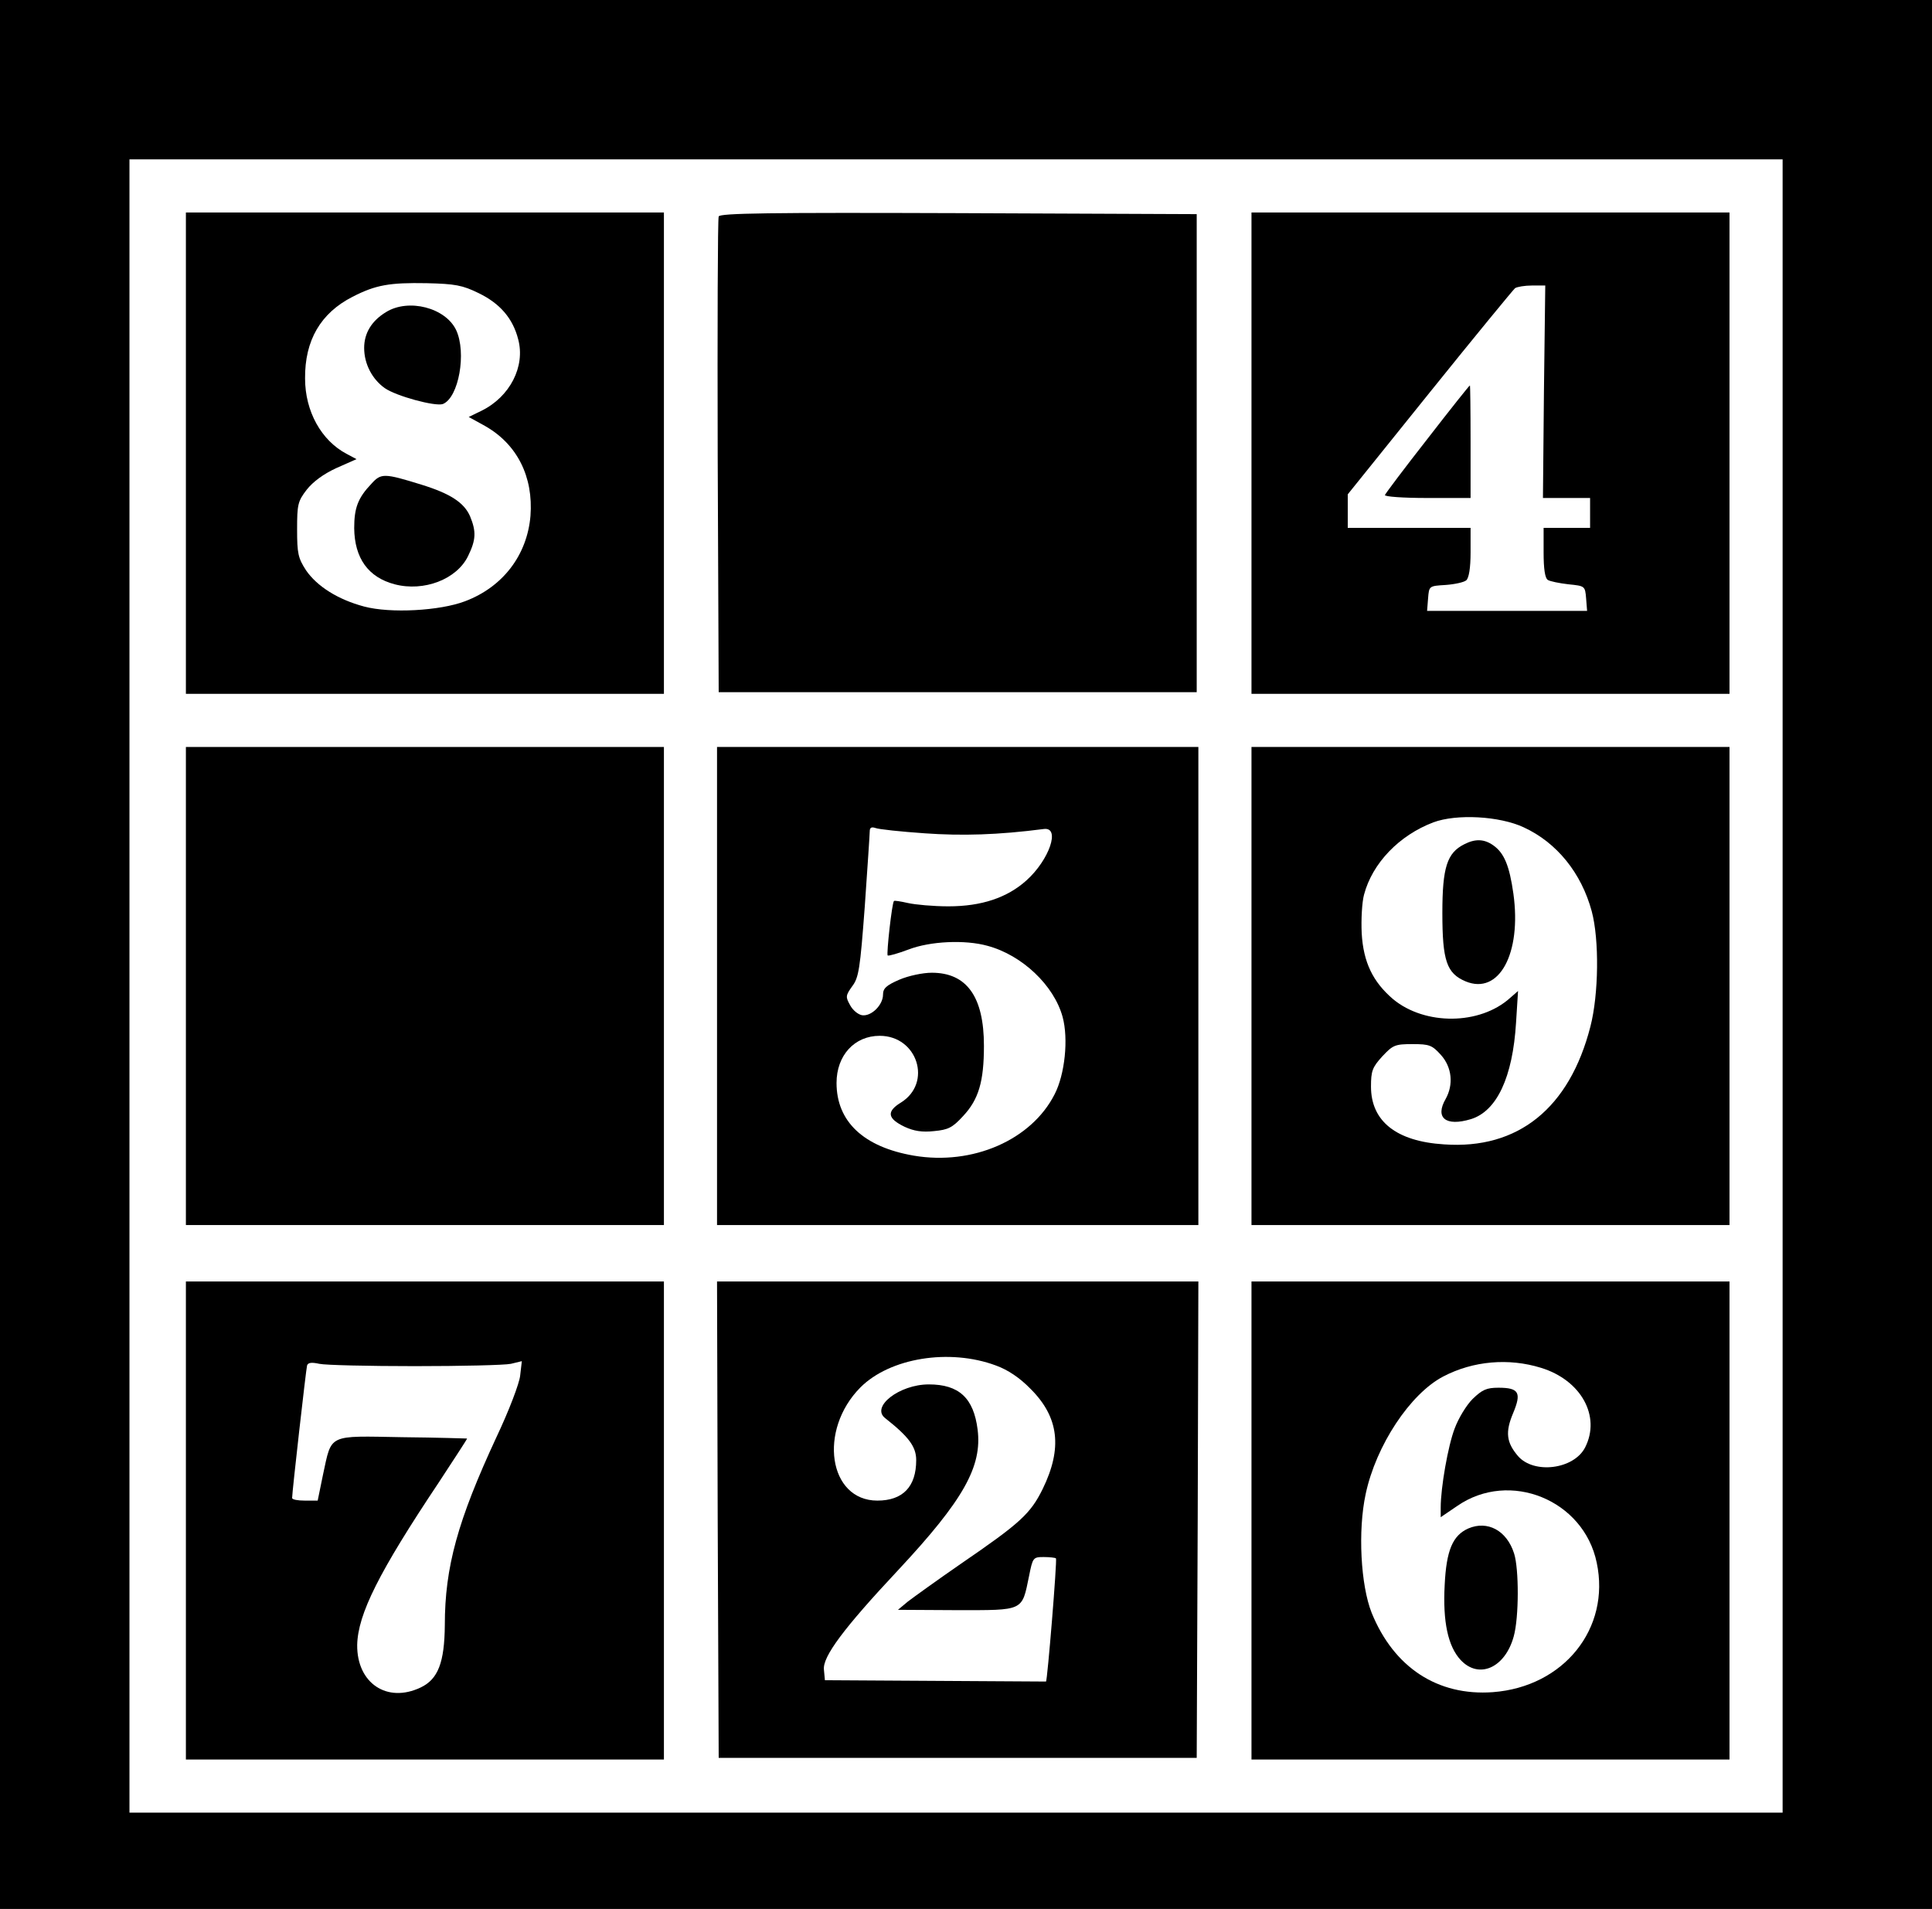 <?xml version="1.0" standalone="no"?>
<!DOCTYPE svg PUBLIC "-//W3C//DTD SVG 20010904//EN"
 "http://www.w3.org/TR/2001/REC-SVG-20010904/DTD/svg10.dtd">
<svg version="1.0" xmlns="http://www.w3.org/2000/svg"
 width="582pt" height="575pt" viewBox="0 0 582 575"
 preserveAspectRatio="xMidYMid meet">

<g transform="translate(0,575) scale(0.1,-0.1)"
fill="#000000" stroke="none">
<path d="M0 2875 l0 -2875 2910 0 2910 0 0 2875 0 2875 -2910 0 -2910 0 0
-2875z m5370 -95 l0 -2490 -2490 0 -2490 0 0 2490 0 2490 2490 0 2490 0 0
-2490z"/>
<path d="M560 4385 l0 -725 720 0 720 0 0 725 0 725 -720 0 -720 0 0 -725z
m882 482 c64 -31 103 -76 119 -139 22 -82 -25 -173 -110 -215 l-39 -19 49 -27
c97 -55 146 -153 137 -271 -10 -118 -83 -214 -197 -257 -76 -29 -225 -37 -304
-16 -79 21 -142 61 -175 109 -24 37 -27 51 -27 123 0 75 2 85 29 120 19 24 50
47 89 65 l61 27 -30 16 c-76 40 -125 128 -125 227 -1 115 47 197 143 246 70
36 112 43 223 41 86 -2 108 -6 157 -30z"/>
<path d="M1163 4810 c-43 -26 -66 -63 -66 -108 0 -48 24 -94 62 -121 34 -24
152 -56 175 -48 48 19 72 155 40 223 -32 67 -143 96 -211 54z"/>
<path d="M1119 4293 c-41 -43 -52 -73 -52 -134 1 -90 42 -148 122 -169 88 -23
187 15 221 85 24 49 25 74 6 120 -18 41 -59 68 -146 95 -113 35 -122 35 -151
3z"/>
<path d="M2165 5098 c-3 -7 -4 -332 -3 -723 l3 -710 720 0 720 0 0 720 0 720
-718 3 c-569 2 -719 0 -722 -10z"/>
<path d="M3770 4385 l0 -725 720 0 720 0 0 725 0 725 -720 0 -720 0 0 -725z
m881 185 l-3 -320 71 0 71 0 0 -45 0 -45 -70 0 -70 0 0 -74 c0 -49 4 -78 13
-83 6 -4 35 -10 62 -13 49 -5 50 -5 53 -42 l3 -38 -241 0 -241 0 3 38 c3 37 3
37 53 40 27 2 55 8 62 14 8 7 13 37 13 84 l0 74 -185 0 -185 0 0 50 0 51 247
307 c136 169 252 310 257 314 6 4 29 8 51 8 l40 0 -4 -320z"/>
<path d="M4300 4428 c-69 -88 -126 -164 -128 -169 -2 -5 55 -9 127 -9 l131 0
0 170 c0 94 -1 170 -2 169 -2 0 -59 -72 -128 -161z"/>
<path d="M560 2780 l0 -720 720 0 720 0 0 720 0 720 -720 0 -720 0 0 -720z"/>
<path d="M2160 2780 l0 -720 725 0 725 0 0 720 0 720 -725 0 -725 0 0 -720z
m625 460 c113 -8 221 -5 360 13 50 6 16 -93 -53 -155 -58 -52 -135 -78 -235
-78 -45 0 -100 5 -122 10 -22 5 -41 8 -42 6 -6 -5 -23 -159 -19 -164 3 -2 31
6 63 18 65 25 170 30 238 11 104 -28 200 -119 226 -214 18 -66 7 -173 -24
-233 -70 -138 -247 -215 -424 -185 -152 26 -233 103 -233 219 0 83 54 142 130
142 114 0 159 -142 64 -201 -44 -27 -41 -48 11 -73 28 -13 53 -17 89 -13 42 4
55 10 87 45 47 50 63 104 63 212 0 148 -52 220 -157 220 -27 0 -70 -9 -98 -21
-39 -17 -49 -26 -49 -45 0 -31 -35 -66 -63 -62 -12 2 -28 15 -36 30 -14 25
-14 29 6 57 20 26 24 53 38 240 8 116 15 218 15 227 0 11 5 14 17 10 10 -4 76
-11 148 -16z"/>
<path d="M3770 2780 l0 -720 720 0 720 0 0 720 0 720 -720 0 -720 0 0 -720z
m820 478 c100 -46 174 -138 205 -253 23 -86 21 -250 -4 -347 -63 -246 -218
-371 -441 -355 -144 9 -220 70 -220 174 0 47 4 58 34 91 32 34 38 37 91 37 51
0 59 -3 86 -33 33 -37 38 -89 14 -132 -33 -57 0 -84 76 -61 78 24 126 126 136
291 l6 95 -24 -21 c-91 -82 -256 -83 -352 -4 -61 52 -90 111 -95 199 -2 42 1
94 7 116 25 95 106 179 209 218 70 26 199 19 272 -15z"/>
<path d="M4411 3207 c-52 -26 -66 -70 -66 -207 0 -144 13 -182 70 -206 101
-42 169 84 144 264 -12 85 -28 123 -61 146 -27 19 -54 20 -87 3z"/>
<path d="M560 1170 l0 -720 720 0 720 0 0 720 0 720 -720 0 -720 0 0 -720z
m690 465 c140 0 270 3 289 7 l33 8 -5 -43 c-2 -23 -34 -107 -72 -187 -116
-250 -155 -390 -155 -565 -1 -112 -20 -163 -73 -188 -101 -48 -192 13 -191
128 2 93 65 219 246 490 47 72 86 131 85 132 -1 0 -89 3 -195 4 -227 4 -212
11 -239 -113 l-16 -78 -39 0 c-21 0 -38 3 -38 8 0 18 42 388 45 399 3 9 14 10
37 5 18 -4 148 -7 288 -7z"/>
<path d="M2162 1173 l3 -718 720 0 720 0 3 718 2 717 -725 0 -725 0 2 -717z
m838 464 c36 -13 72 -37 105 -71 85 -85 96 -178 36 -301 -37 -75 -68 -103
-246 -225 -71 -49 -143 -101 -160 -114 l-30 -25 177 -1 c204 0 196 -4 218 103
11 55 12 57 44 57 18 0 35 -2 37 -4 4 -4 -26 -371 -30 -371 -1 0 -151 1 -333
2 l-333 2 -3 32 c-4 39 59 124 224 300 197 211 253 312 239 423 -12 95 -56
136 -147 136 -89 0 -176 -68 -131 -102 71 -56 93 -86 93 -126 0 -80 -40 -122
-117 -122 -147 0 -179 212 -51 341 89 89 268 118 408 66z"/>
<path d="M3770 1170 l0 -720 720 0 720 0 0 720 0 720 -720 0 -720 0 0 -720z
m872 460 c121 -37 181 -146 133 -240 -34 -66 -154 -81 -202 -26 -35 41 -39 72
-15 129 26 62 18 77 -44 77 -36 0 -49 -6 -78 -34 -19 -19 -43 -59 -54 -89 -20
-52 -42 -178 -42 -238 l0 -29 50 34 c158 109 381 18 420 -171 42 -198 -99
-374 -313 -390 -166 -12 -298 74 -365 239 -33 83 -42 247 -18 358 31 146 134
302 234 354 90 47 197 56 294 26z"/>
<path d="M4423 1146 c-47 -21 -66 -66 -71 -170 -6 -111 10 -185 48 -226 55
-59 134 -24 160 71 16 57 16 204 1 250 -22 69 -80 100 -138 75z"/>
</g>
</svg>

